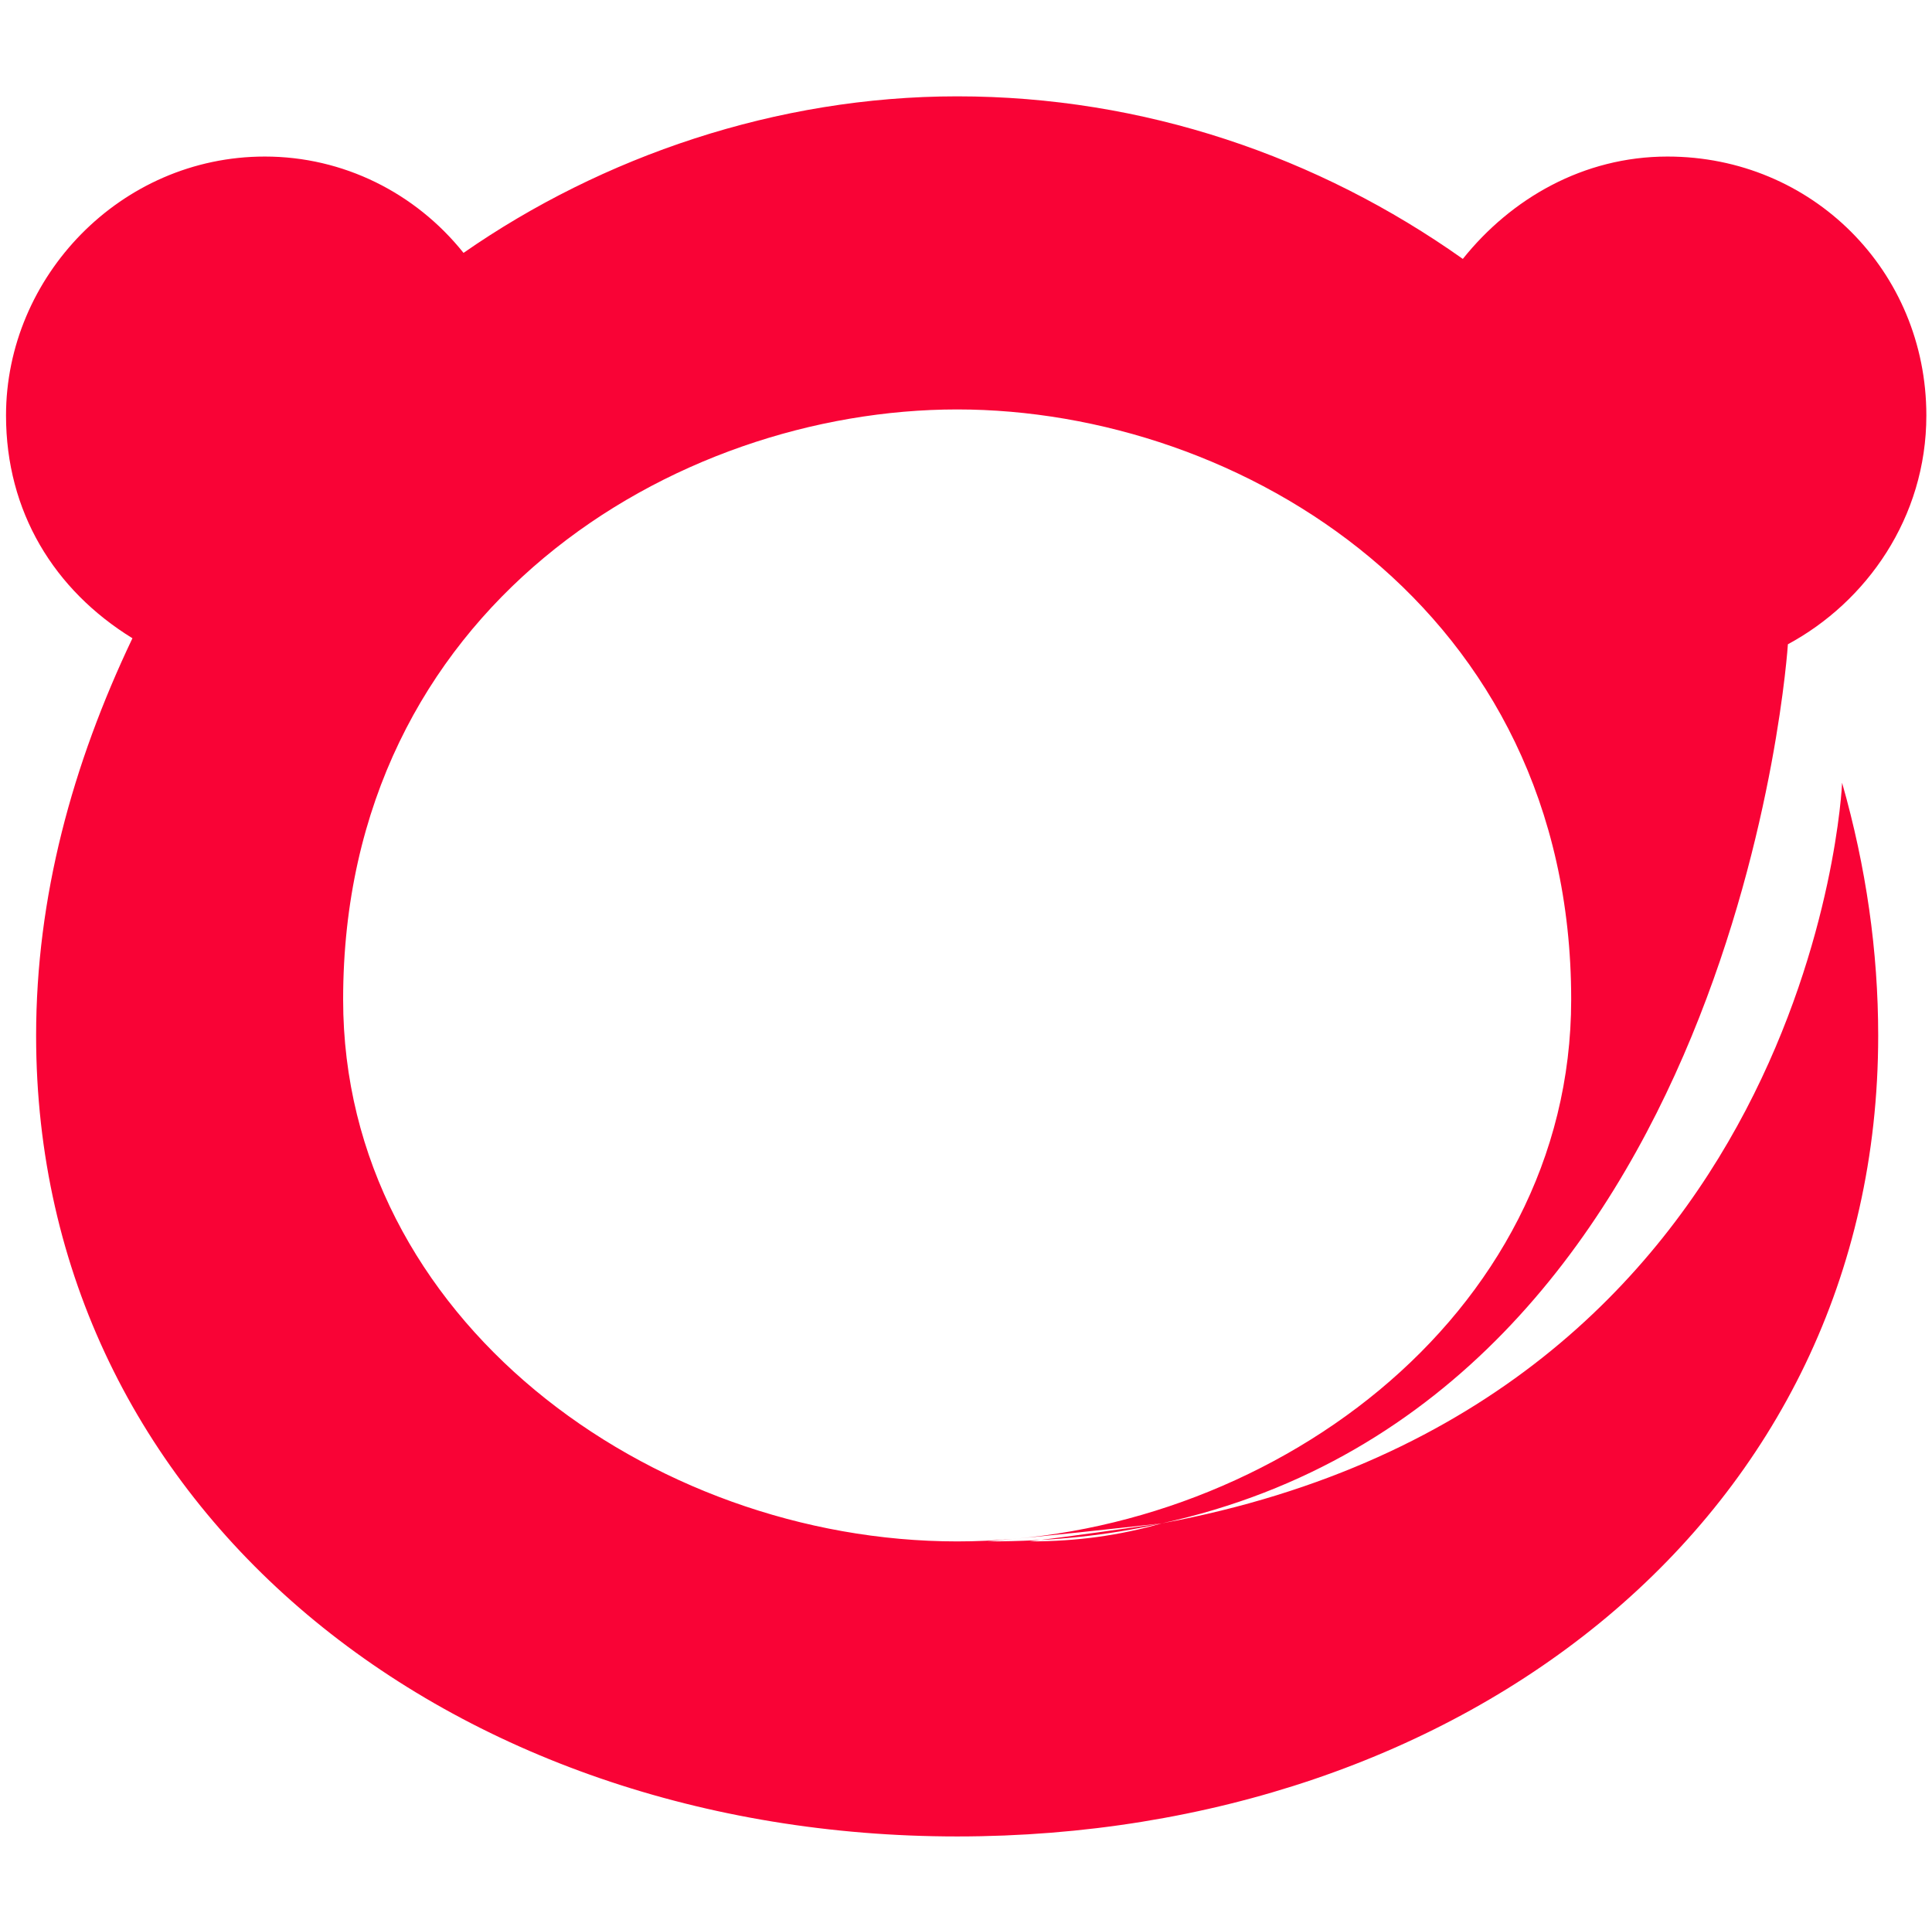 <?xml version="1.0" standalone="no"?><!DOCTYPE svg PUBLIC "-//W3C//DTD SVG 1.1//EN" "http://www.w3.org/Graphics/SVG/1.1/DTD/svg11.dtd"><svg t="1730249423010" class="icon" viewBox="0 0 1027 1024" version="1.1" xmlns="http://www.w3.org/2000/svg" p-id="7792" xmlns:xlink="http://www.w3.org/1999/xlink" width="128.375" height="128"><path d="M617.6 809.6c-22.4 6.4-44.8 9.6-70.4 9.6 25.6-3.2 48-6.4 70.4-9.6-28.8 6.4-57.6 9.6-92.8 9.6 35.2-3.2 64-6.4 92.8-9.6 307.2-67.2 332.8-467.2 332.8-467.2C992 320 1024 275.2 1024 220.8c0-76.8-60.8-137.6-137.6-137.6-44.8 0-83.2 22.4-108.8 54.4-76.8-54.4-169.6-86.4-268.8-86.4-96 0-188.8 32-262.4 83.2-25.6-32-64-51.2-105.6-51.2C64 83.2 3.2 147.2 3.2 220.8c0 51.2 25.6 92.8 67.2 118.4-32 67.2-51.2 137.6-51.2 211.2 0 252.8 220.8 425.6 489.6 425.6s489.6-169.6 489.6-425.6c0-44.8-6.4-89.6-19.2-134.4 0 3.2-16 329.6-361.6 393.6zM182.4 531.2c0-208 176-313.6 326.4-313.6 150.4 0 326.4 105.6 326.4 313.6 0 169.6-163.2 288-326.4 288s-326.4-118.4-326.4-288z" fill="#F90336" p-id="7793"></path></svg>
